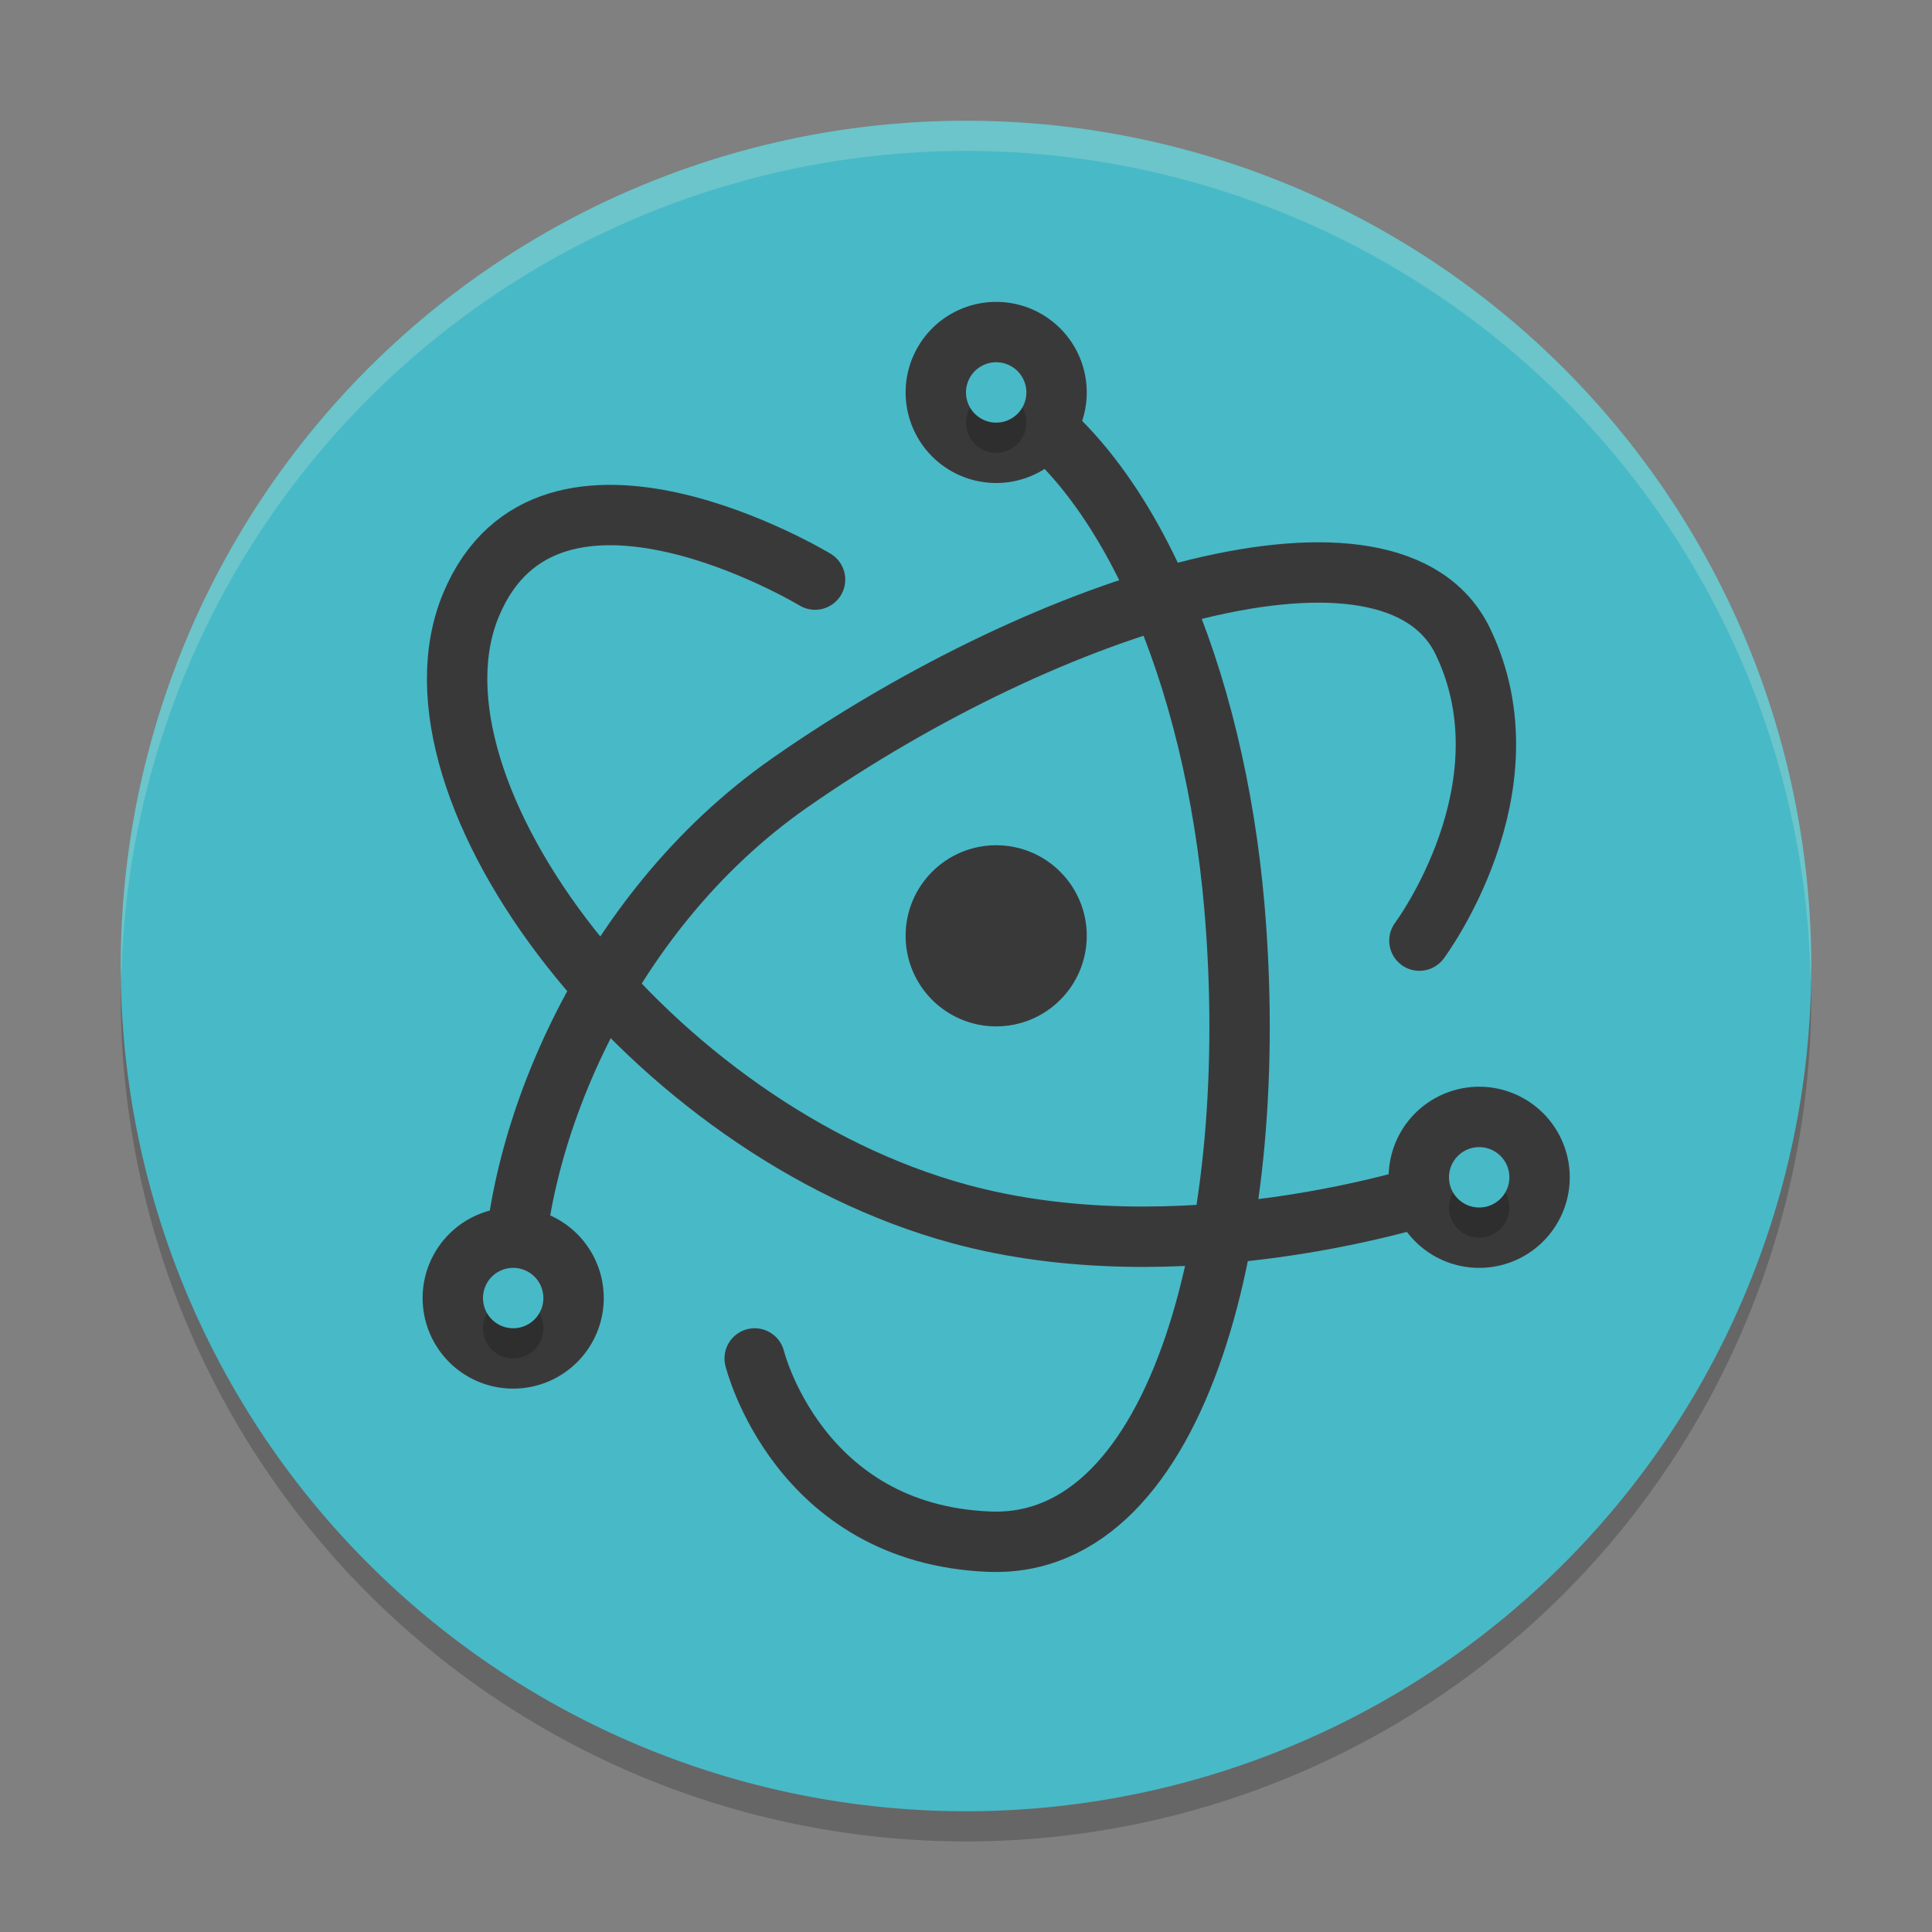 <svg xmlns="http://www.w3.org/2000/svg" width="64" height="64">
    <rect width="100%" height="100%" fill="#808080" stroke="none"/>
    <path d="M32 5A28 28 0 0 0 4 33a28 28 0 0 0 28 28 28 28 0 0 0 28-28A28 28 0 0 0 32 5z" opacity=".2"/>
    <path d="M32 4A28 28 0 0 0 4 32a28 28 0 0 0 28 28 28 28 0 0 0 28-28A28 28 0 0 0 32 4z" fill="#48B9C7"/>
    <path d="M47.02 31.16s3.772-5.044 1.444-9.902-13.625-1.385-22.31 4.68C19.902 30.307 16.89 38.005 17 43" fill="none" stroke="#3A393A" stroke-width="2" stroke-linecap="round"/>
    <path d="M25 45s1.43 5.818 7.771 6.07c6.342.252 9.03-10.485 8.119-21.04C40.234 22.432 37.382 15.403 33 13" fill="none" stroke="#3A393A" stroke-width="2" stroke-linecap="round"/>
    <path d="M27 19.2s-8.818-5.325-11.394.83c-2.576 6.156 5.965 17.413 16.19 20.186C38.931 42.152 46.938 39.84 49 39" fill="none" stroke="#3A393A" stroke-width="2" stroke-linecap="round"/>
    <ellipse cx="33" cy="31" rx="2.126" ry="2.126" fill="#3A393A" stroke="#3A393A" stroke-width="1.749"/>
    <path d="M32 4A28 28 0 0 0 4 32a28 28 0 0 0 .021.406A28 28 0 0 1 32 5a28 28 0 0 1 27.979 27.578A28 28 0 0 0 60 32 28 28 0 0 0 32 4z" opacity=".2" fill="#F9F5D7"/>
    <path d="M32.86 10.004a3 3 0 0 0-2.458 1.496 3 3 0 0 0 1.098 4.098 3 3 0 0 0 4.098-1.098 3 3 0 0 0-1.098-4.098 3 3 0 0 0-1.64-.398zM48.93 36a3 3 0 0 0-1.43.402 3 3 0 0 0-1.098 4.098 3 3 0 0 0 4.098 1.098 3 3 0 0 0 1.098-4.098A3 3 0 0 0 48.93 36zM17 40a3 3 0 0 0-3 3 3 3 0 0 0 3 3 3 3 0 0 0 3-3 3 3 0 0 0-3-3z" fill="#3A393A"/>
    <path d="M33 13a1 1 0 0 0-1 1 1 1 0 0 0 1 1 1 1 0 0 0 1-1 1 1 0 0 0-1-1zm16 26a1 1 0 0 0-1 1 1 1 0 0 0 1 1 1 1 0 0 0 1-1 1 1 0 0 0-1-1zm-32 4a1 1 0 0 0-1 1 1 1 0 0 0 1 1 1 1 0 0 0 1-1 1 1 0 0 0-1-1z" opacity=".2"/>
    <path d="M33 12a1 1 0 0 0-1 1 1 1 0 0 0 1 1 1 1 0 0 0 1-1 1 1 0 0 0-1-1zm16 26a1 1 0 0 0-1 1 1 1 0 0 0 1 1 1 1 0 0 0 1-1 1 1 0 0 0-1-1zm-32 4a1 1 0 0 0-1 1 1 1 0 0 0 1 1 1 1 0 0 0 1-1 1 1 0 0 0-1-1z" fill="#48B9C7"/>
</svg>
